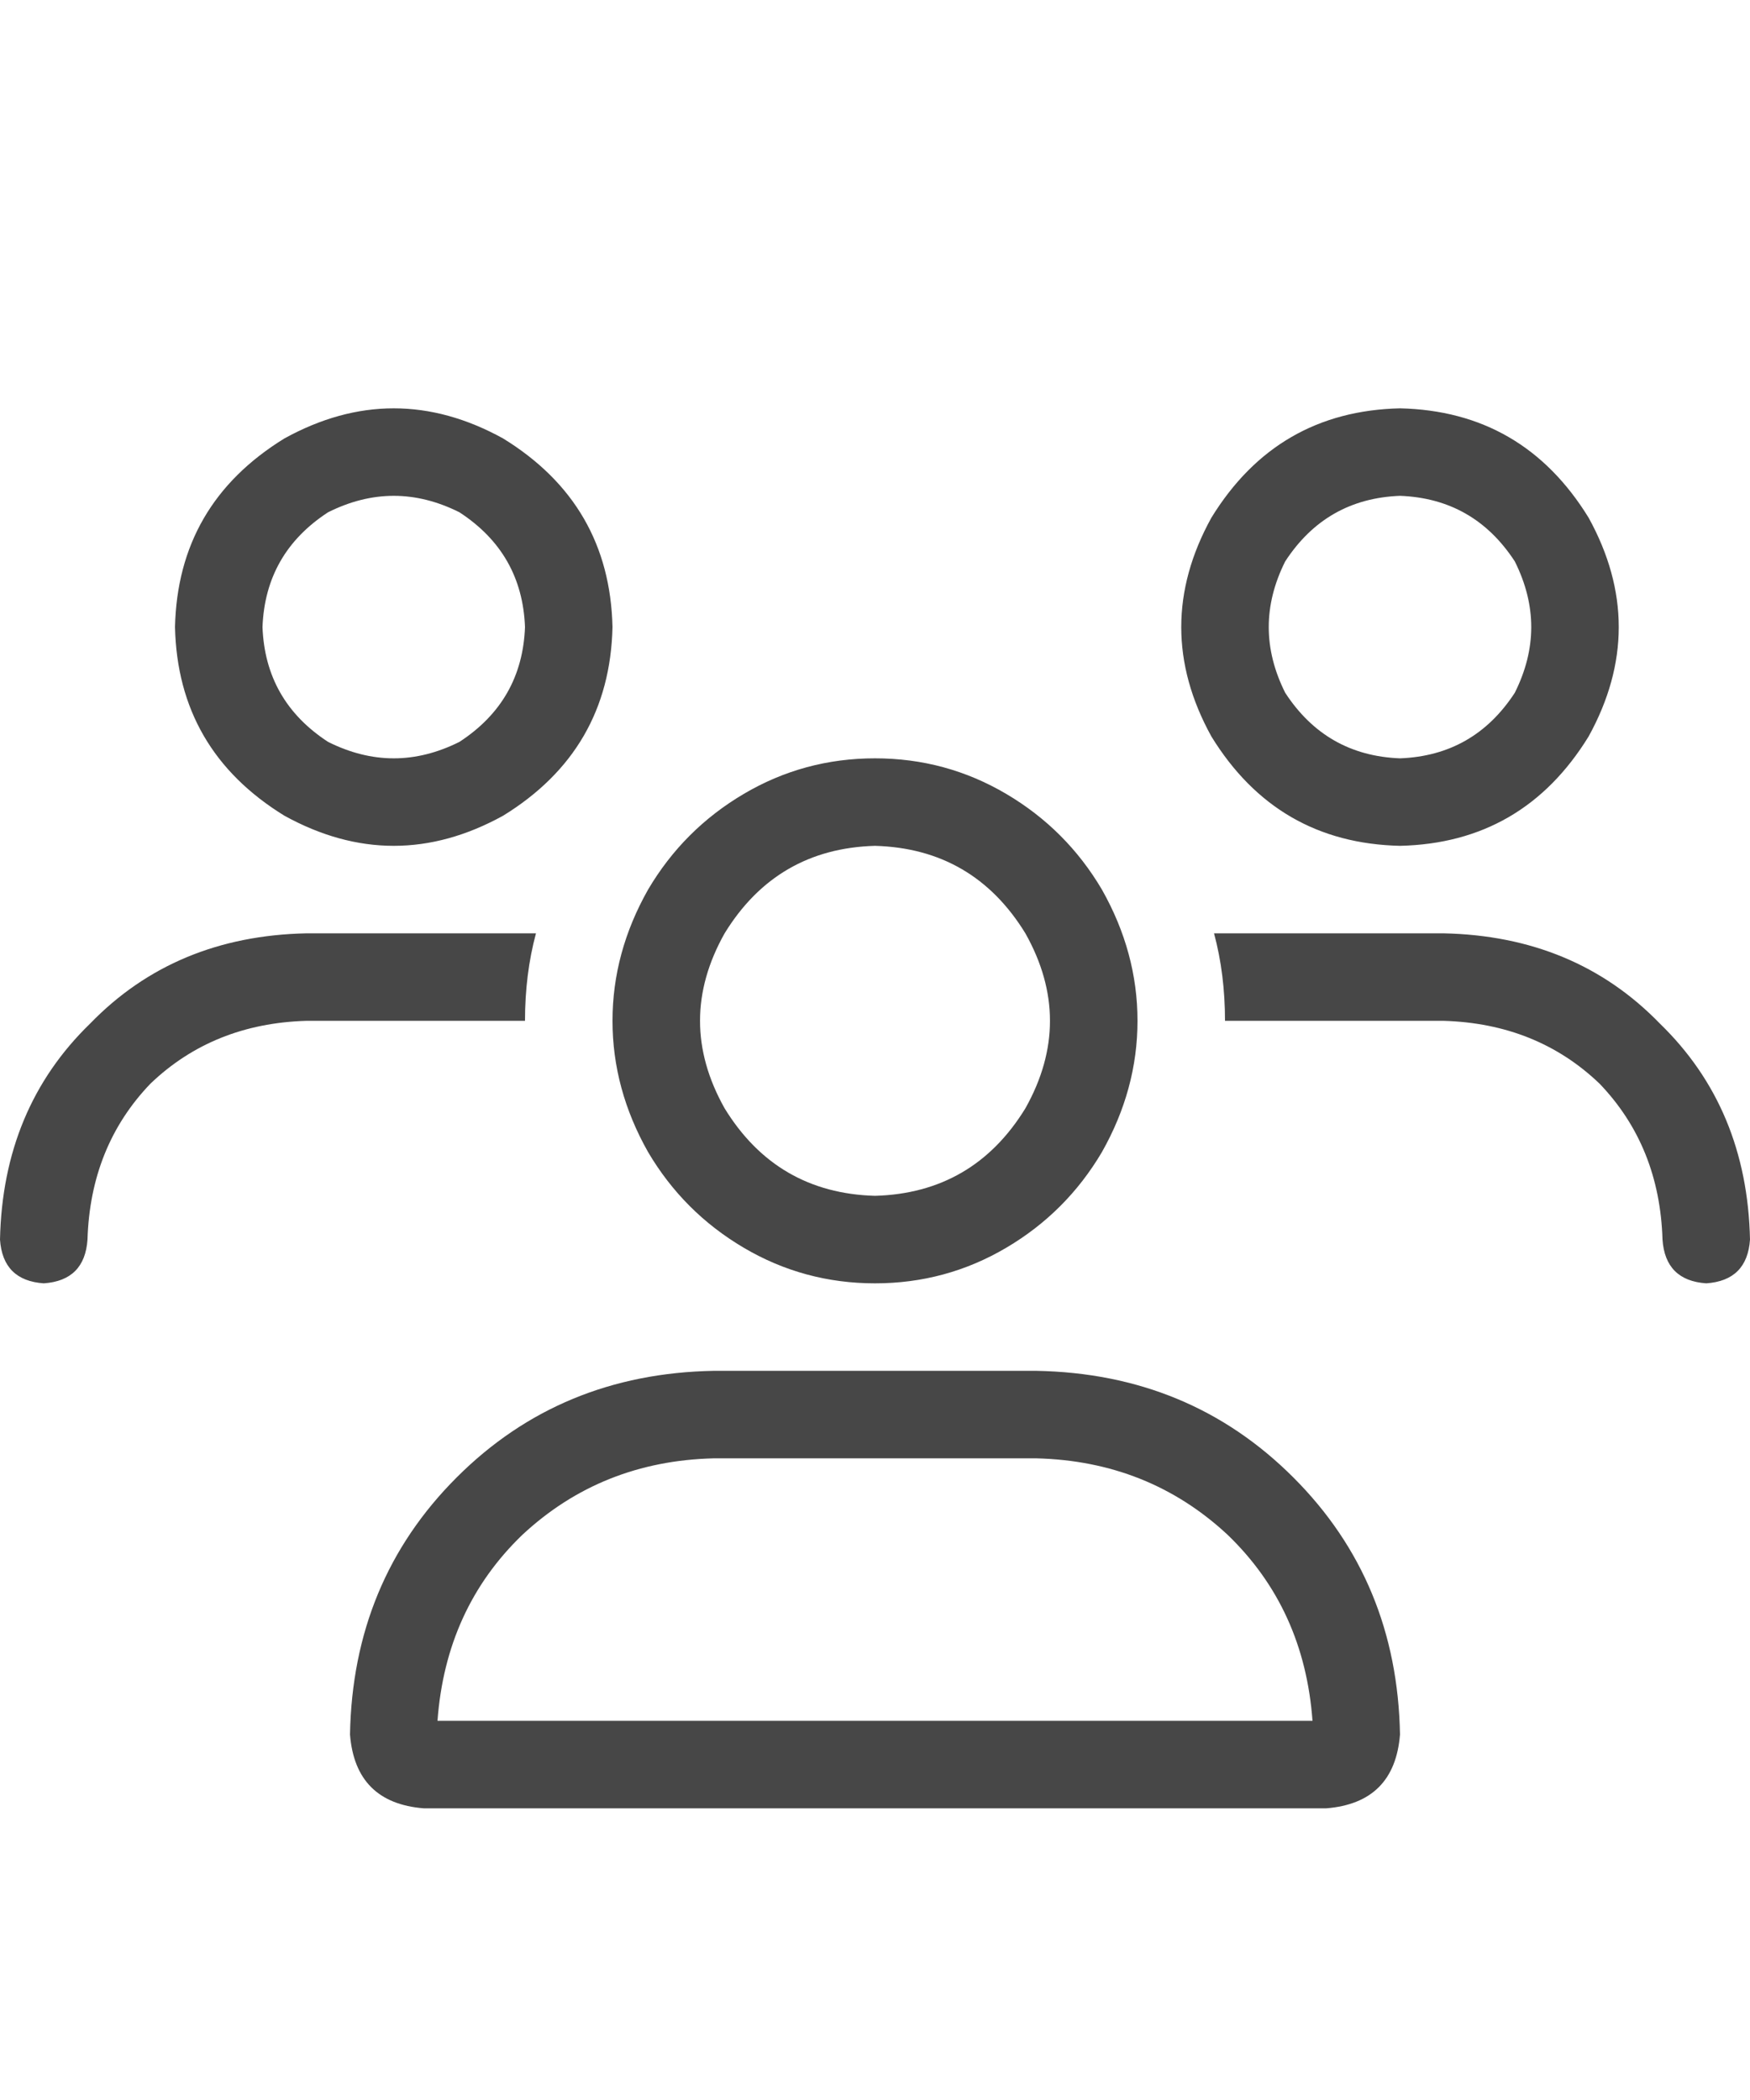 <svg width="15" height="18" viewBox="0 0 15 18" fill="none" xmlns="http://www.w3.org/2000/svg">
<g id="label-paired / caption / users-caption / regular" clip-path="url(#clip0_1731_1758)">
<path id="icon" d="M2.25 5.375C2.266 5.797 2.453 6.125 2.812 6.359C3.188 6.547 3.562 6.547 3.938 6.359C4.297 6.125 4.484 5.797 4.5 5.375C4.484 4.953 4.297 4.625 3.938 4.391C3.562 4.203 3.188 4.203 2.812 4.391C2.453 4.625 2.266 4.953 2.25 5.375ZM5.25 5.375C5.234 6.078 4.922 6.617 4.312 6.992C3.688 7.336 3.062 7.336 2.438 6.992C1.828 6.617 1.516 6.078 1.5 5.375C1.516 4.672 1.828 4.133 2.438 3.758C3.062 3.414 3.688 3.414 4.312 3.758C4.922 4.133 5.234 4.672 5.25 5.375ZM7.5 7.25C6.938 7.266 6.508 7.516 6.211 8C5.93 8.5 5.93 9 6.211 9.5C6.508 9.984 6.938 10.234 7.5 10.25C8.062 10.234 8.492 9.984 8.789 9.5C9.07 9 9.07 8.5 8.789 8C8.492 7.516 8.062 7.266 7.5 7.25ZM7.5 11C7.094 11 6.719 10.898 6.375 10.695C6.031 10.492 5.758 10.219 5.555 9.875C5.352 9.516 5.25 9.141 5.25 8.75C5.25 8.359 5.352 7.984 5.555 7.625C5.758 7.281 6.031 7.008 6.375 6.805C6.719 6.602 7.094 6.5 7.5 6.5C7.906 6.5 8.281 6.602 8.625 6.805C8.969 7.008 9.242 7.281 9.445 7.625C9.648 7.984 9.75 8.359 9.75 8.75C9.75 9.141 9.648 9.516 9.445 9.875C9.242 10.219 8.969 10.492 8.625 10.695C8.281 10.898 7.906 11 7.5 11ZM6.117 12.5C5.477 12.516 4.93 12.734 4.477 13.156C4.039 13.578 3.797 14.109 3.75 14.75H11.25C11.203 14.109 10.961 13.578 10.523 13.156C10.07 12.734 9.523 12.516 8.883 12.5H6.117ZM6.117 11.75H8.883C9.758 11.766 10.492 12.07 11.086 12.664C11.68 13.258 11.984 13.992 12 14.867C11.969 15.258 11.758 15.469 11.367 15.5H3.633C3.242 15.469 3.031 15.258 3 14.867C3.016 13.992 3.32 13.258 3.914 12.664C4.508 12.07 5.242 11.766 6.117 11.75ZM12 4.25C11.578 4.266 11.25 4.453 11.016 4.812C10.828 5.188 10.828 5.562 11.016 5.938C11.25 6.297 11.578 6.484 12 6.5C12.422 6.484 12.75 6.297 12.984 5.938C13.172 5.562 13.172 5.188 12.984 4.812C12.75 4.453 12.422 4.266 12 4.25ZM12 7.25C11.297 7.234 10.758 6.922 10.383 6.312C10.039 5.688 10.039 5.062 10.383 4.438C10.758 3.828 11.297 3.516 12 3.5C12.703 3.516 13.242 3.828 13.617 4.438C13.961 5.062 13.961 5.688 13.617 6.312C13.242 6.922 12.703 7.234 12 7.25ZM12.375 8.75H10.5C10.5 8.484 10.469 8.234 10.406 8H12.375C13.125 8.016 13.742 8.273 14.227 8.773C14.727 9.258 14.984 9.875 15 10.625C14.984 10.859 14.859 10.984 14.625 11C14.391 10.984 14.266 10.859 14.25 10.625C14.234 10.094 14.055 9.648 13.711 9.289C13.352 8.945 12.906 8.766 12.375 8.75ZM4.5 8.75H2.625C2.094 8.766 1.648 8.945 1.289 9.289C0.945 9.648 0.766 10.094 0.75 10.625C0.734 10.859 0.609 10.984 0.375 11C0.141 10.984 0.016 10.859 0 10.625C0.016 9.875 0.273 9.258 0.773 8.773C1.258 8.273 1.875 8.016 2.625 8H4.594C4.531 8.234 4.5 8.484 4.5 8.75Z" fill="black" fill-opacity="0.72"/>
</g>
<defs>
<clipPath id="clip0_1731_1758">
<rect width="15" height="18" fill="white"/>
</clipPath>
</defs>
</svg>
